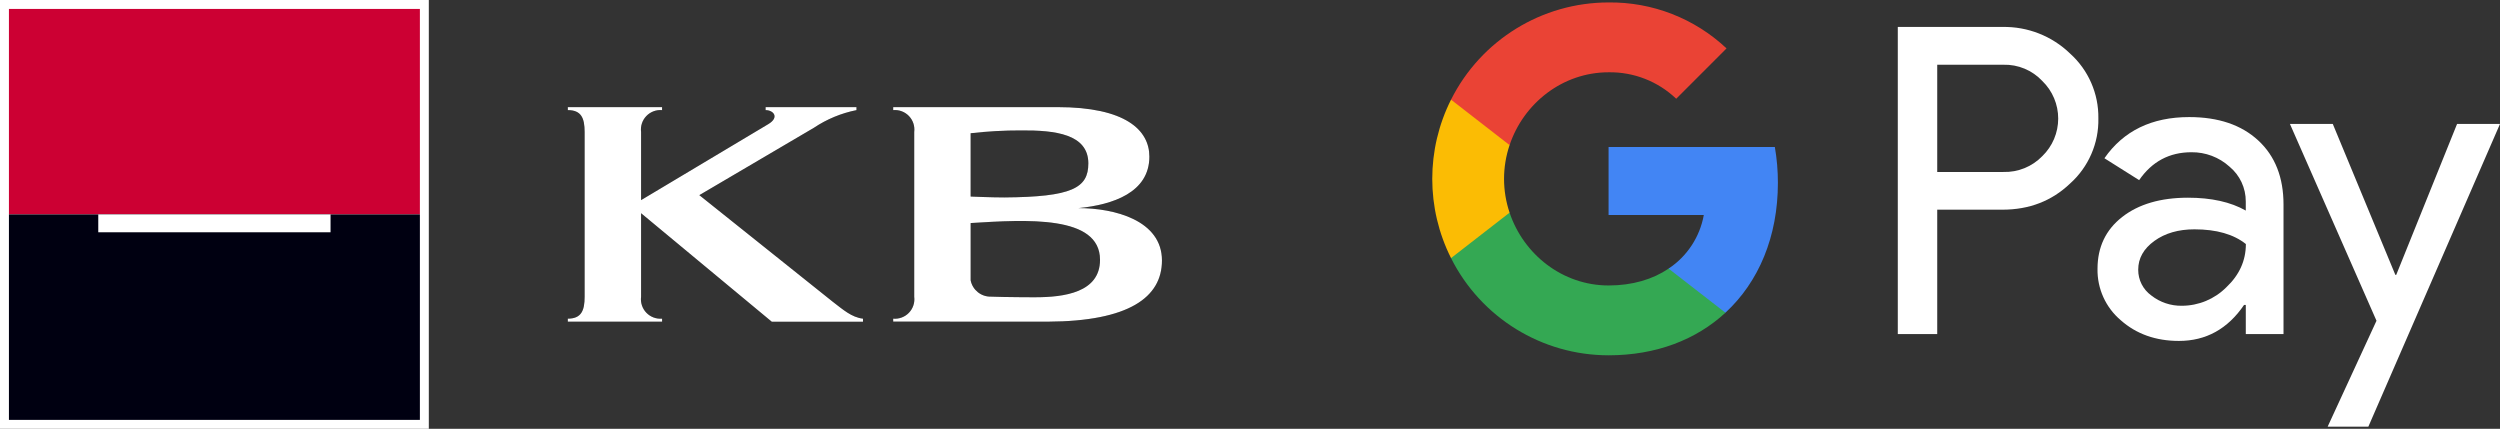 <?xml version="1.0" encoding="UTF-8"?>
<svg width="583px" height="100px" viewBox="0 0 583 100" version="1.1" xmlns="http://www.w3.org/2000/svg" xmlns:xlink="http://www.w3.org/1999/xlink">
    <rect x="0" y="0" width="583" height="100" fill="#333333" stroke="none"/>
    <!-- Generator: Sketch 52.3 (67297) - http://www.bohemiancoding.com/sketch -->
    <title>Group 5</title>
    <desc>Created with Sketch.</desc>
    <g id="Design" stroke="none" stroke-width="1" fill="none" fill-rule="evenodd">
        <g id="KB-G-Pay-Desktop" transform="translate(-348, -60)">
            <g id="Group-4">
                <g id="Group-5" transform="translate(348, 60)">
                    <g id="Group-22">
                        <g id="logo_kb386edad5a7fc141e26c67f40edb7435ebf43cc8edbf71f87f3828b2299f4f37a">
                            <g id="logo-kb-positive" transform="translate(2.083, 2.083)">
                                <path d="M147.417,44.583 L177.117,26.842 C179.75,25.244 178.254,23.596 176.454,23.596 L176.454,22.898 L197.646,22.898 L197.646,23.598 C194.103,24.304 190.733,25.701 187.729,27.708 L161,43.425 L192.125,68.292 C194.475,70.088 196.517,71.929 199.167,72.229 L199.167,72.938 L177.892,72.938 L147.417,47.64 L147.417,67.119 C147.241,68.482 147.693,69.852 148.645,70.844 C149.597,71.836 150.947,72.343 152.317,72.223 L152.317,72.931 L130.329,72.931 L130.329,72.227 C133.454,72.227 134.252,70.383 134.252,67.123 L134.252,28.702 C134.252,25.442 133.46,23.594 130.331,23.594 L130.331,22.896 L152.312,22.896 L152.312,23.596 C150.943,23.477 149.593,23.985 148.642,24.978 C147.69,25.971 147.24,27.341 147.417,28.704 L147.417,44.583 Z M268.885,58.658 C268.885,67.298 261.094,72.825 242.371,72.929 L206.208,72.917 L206.208,72.229 C207.579,72.35 208.93,71.844 209.883,70.852 C210.836,69.86 211.288,68.489 211.113,67.125 L211.113,28.702 C211.288,27.337 210.836,25.967 209.883,24.974 C208.93,23.982 207.579,23.474 206.208,23.594 L206.208,22.896 L244.531,22.896 C260.365,22.896 265.952,28.24 265.952,34.446 C265.952,42.825 257.39,45.675 249.444,46.446 C257.812,46.446 268.885,49.3 268.885,58.66 L268.885,58.658 Z M251.719,36.042 C251.719,29.167 243.965,28.271 236.019,28.333 C232.093,28.325 228.17,28.543 224.269,28.988 L224.269,43.75 C224.269,43.75 228.971,43.958 232.11,43.958 C247.915,43.848 251.715,41.754 251.715,36.042 L251.719,36.042 Z M239.298,67.235 C246.069,67.235 254.44,66.135 254.44,58.51 C254.44,48.027 237.21,49.135 224.273,49.931 L224.273,63.292 C224.72,65.554 226.739,67.161 229.044,67.09 C232.071,67.225 239.3,67.24 239.3,67.24 L239.298,67.235 Z" id="Shape" fill="#000000" fill-rule="nonzero"></path>
                                <polygon id="Shape" fill="#CC0033" points="0 0 95.833 0 95.833 47.917 0 47.917"></polygon>
                                <polygon id="Shape" fill="#000011" points="0 47.917 95.833 47.917 95.833 95.833 0 95.833"></polygon>
                                <polygon id="Shape" fill="#FFFFFF" points="20.833 47.917 75 47.917 75 52.083 20.833 52.083"></polygon>
                            </g>
                            <g id="logo-kb">
                                <polygon id="Shape" fill="#FFFFFF" points="0 0 100 0 100 100 0 100"></polygon>
                                <path d="M149.5,46.667 L179.2,28.925 C181.833,27.327 180.338,25.679 178.537,25.679 L178.537,24.981 L199.729,24.981 L199.729,25.681 C196.186,26.388 192.816,27.784 189.812,29.792 L163.083,45.508 L194.208,70.375 C196.558,72.171 198.6,74.013 201.25,74.312 L201.25,75.021 L179.975,75.021 L149.5,49.723 L149.5,69.202 C149.325,70.566 149.776,71.935 150.728,72.927 C151.68,73.919 153.03,74.426 154.4,74.306 L154.4,75.015 L132.412,75.015 L132.412,74.31 C135.537,74.31 136.335,72.467 136.335,69.206 L136.335,30.785 C136.335,27.525 135.544,25.677 132.415,25.677 L132.415,24.979 L154.396,24.979 L154.396,25.679 C153.026,25.561 151.676,26.069 150.725,27.061 C149.774,28.054 149.323,29.424 149.5,30.788 L149.5,46.667 Z M270.969,60.742 C270.969,69.381 263.177,74.908 244.454,75.013 L208.292,75 L208.292,74.312 C209.662,74.434 211.013,73.927 211.966,72.935 C212.919,71.943 213.372,70.573 213.196,69.208 L213.196,30.785 C213.371,29.421 212.919,28.05 211.966,27.057 C211.013,26.065 209.662,25.557 208.292,25.677 L208.292,24.979 L246.615,24.979 C262.448,24.979 268.035,30.323 268.035,36.529 C268.035,44.908 259.473,47.758 251.527,48.529 C259.896,48.529 270.969,51.383 270.969,60.744 L270.969,60.742 Z M253.802,38.125 C253.802,31.25 246.048,30.354 238.102,30.417 C234.176,30.408 230.253,30.626 226.352,31.071 L226.352,45.833 C226.352,45.833 231.054,46.042 234.194,46.042 C249.998,45.931 253.798,43.837 253.798,38.125 L253.802,38.125 Z M241.381,69.319 C248.152,69.319 256.523,68.219 256.523,60.594 C256.523,50.11 239.294,51.219 226.356,52.015 L226.356,65.375 C226.804,67.637 228.822,69.244 231.127,69.173 C234.154,69.308 241.383,69.323 241.383,69.323 L241.381,69.319 Z" id="Shape" fill="#FFFFFF" fill-rule="nonzero"></path>
                                <polygon id="Shape" fill="#CC0033" points="2.083 2.083 97.917 2.083 97.917 50 2.083 50"></polygon>
                                <polygon id="Shape" fill="#000011" points="2.083 50 97.917 50 97.917 97.917 2.083 97.917"></polygon>
                                <polygon id="Shape" fill="#FFFFFF" points="22.917 50 77.083 50 77.083 54.167 22.917 54.167"></polygon>
                            </g>
                        </g>
                        <g id="google-pay-logo" transform="translate(334, 0)">
                            <path d="M117.761,48.903 L117.761,77.903 L108.566,77.903 L108.566,6.286 L132.952,6.286 C138.832,6.163 144.516,8.395 148.743,12.486 C153.02,16.335 155.425,21.845 155.339,27.6 C155.462,33.387 153.053,38.939 148.743,42.8 C144.479,46.869 139.215,48.901 132.952,48.897 L117.761,48.897 L117.761,48.903 Z M117.761,15.103 L117.761,40.103 L133.181,40.103 C136.599,40.204 139.902,38.86 142.278,36.4 C144.641,34.102 145.974,30.945 145.974,27.649 C145.974,24.352 144.641,21.195 142.278,18.897 C139.93,16.384 136.617,15 133.181,15.097 L117.761,15.097 L117.761,15.103 Z" id="Shape" fill="#FFFFFF" fill-rule="nonzero"></path>
                            <path d="M176.527,27.303 C183.323,27.303 188.688,29.12 192.621,32.754 C196.554,36.389 198.518,41.371 198.515,47.703 L198.515,77.903 L189.72,77.903 L189.72,71.103 L189.32,71.103 C185.513,76.703 180.449,79.503 174.129,79.503 C168.734,79.503 164.22,77.903 160.588,74.703 C157.058,71.728 155.056,67.32 155.14,62.703 C155.14,57.632 157.055,53.6 160.885,50.606 C164.715,47.611 169.828,46.11 176.225,46.103 C181.684,46.103 186.181,47.103 189.714,49.103 L189.714,47 C189.735,43.853 188.341,40.863 185.916,38.857 C183.485,36.662 180.316,35.465 177.041,35.503 C171.905,35.503 167.841,37.67 164.848,42.006 L156.75,36.903 C161.205,30.503 167.797,27.303 176.527,27.303 Z M164.631,62.903 C164.619,65.279 165.755,67.514 167.681,68.903 C169.715,70.503 172.239,71.351 174.825,71.303 C178.705,71.296 182.425,69.751 185.168,67.006 C188.214,64.137 189.737,60.771 189.737,56.909 C186.87,54.623 182.872,53.48 177.744,53.48 C174.009,53.48 170.894,54.381 168.401,56.183 C165.882,58.011 164.631,60.234 164.631,62.903 Z" id="Shape" fill="#FFFFFF" fill-rule="nonzero"></path>
                            <polygon id="Path" fill="#FFFFFF" points="249 28.903 218.298 99.503 208.806 99.503 220.199 74.8 200.011 28.903 210.005 28.903 224.597 64.103 224.797 64.103 238.989 28.903"></polygon>
                            <path d="M80.605,42.651 C80.609,39.848 80.372,37.049 79.897,34.286 L41.119,34.286 L41.119,50.131 L63.329,50.131 C62.411,55.245 59.444,59.762 55.117,62.634 L55.117,72.92 L68.372,72.92 C76.133,65.76 80.605,55.171 80.605,42.651 Z" id="Path" fill="#4285F4"></path>
                            <path d="M41.119,82.857 C52.216,82.857 61.559,79.211 68.372,72.926 L55.117,62.64 C51.428,65.143 46.676,66.571 41.119,66.571 C30.394,66.571 21.291,59.337 18.035,49.589 L4.38,49.589 L4.38,60.189 C11.36,74.085 25.575,82.856 41.119,82.857 Z" id="Path" fill="#34A853"></path>
                            <path d="M18.035,49.589 C16.314,44.48 16.314,38.948 18.035,33.84 L18.035,23.24 L4.38,23.24 C-1.458,34.864 -1.458,48.565 4.38,60.189 L18.035,49.589 Z" id="Path" fill="#FBBC04"></path>
                            <path d="M41.119,16.857 C46.983,16.761 52.649,18.978 56.893,23.029 L68.629,11.286 C61.187,4.292 51.328,0.452 41.119,0.571 C25.575,0.572 11.36,9.343 4.38,23.24 L18.035,33.84 C21.291,24.091 30.394,16.857 41.119,16.857 Z" id="Path" fill="#EA4335"></path>
                        </g>
                    </g>
                </g>
            </g>
        </g>
    </g>
</svg>
